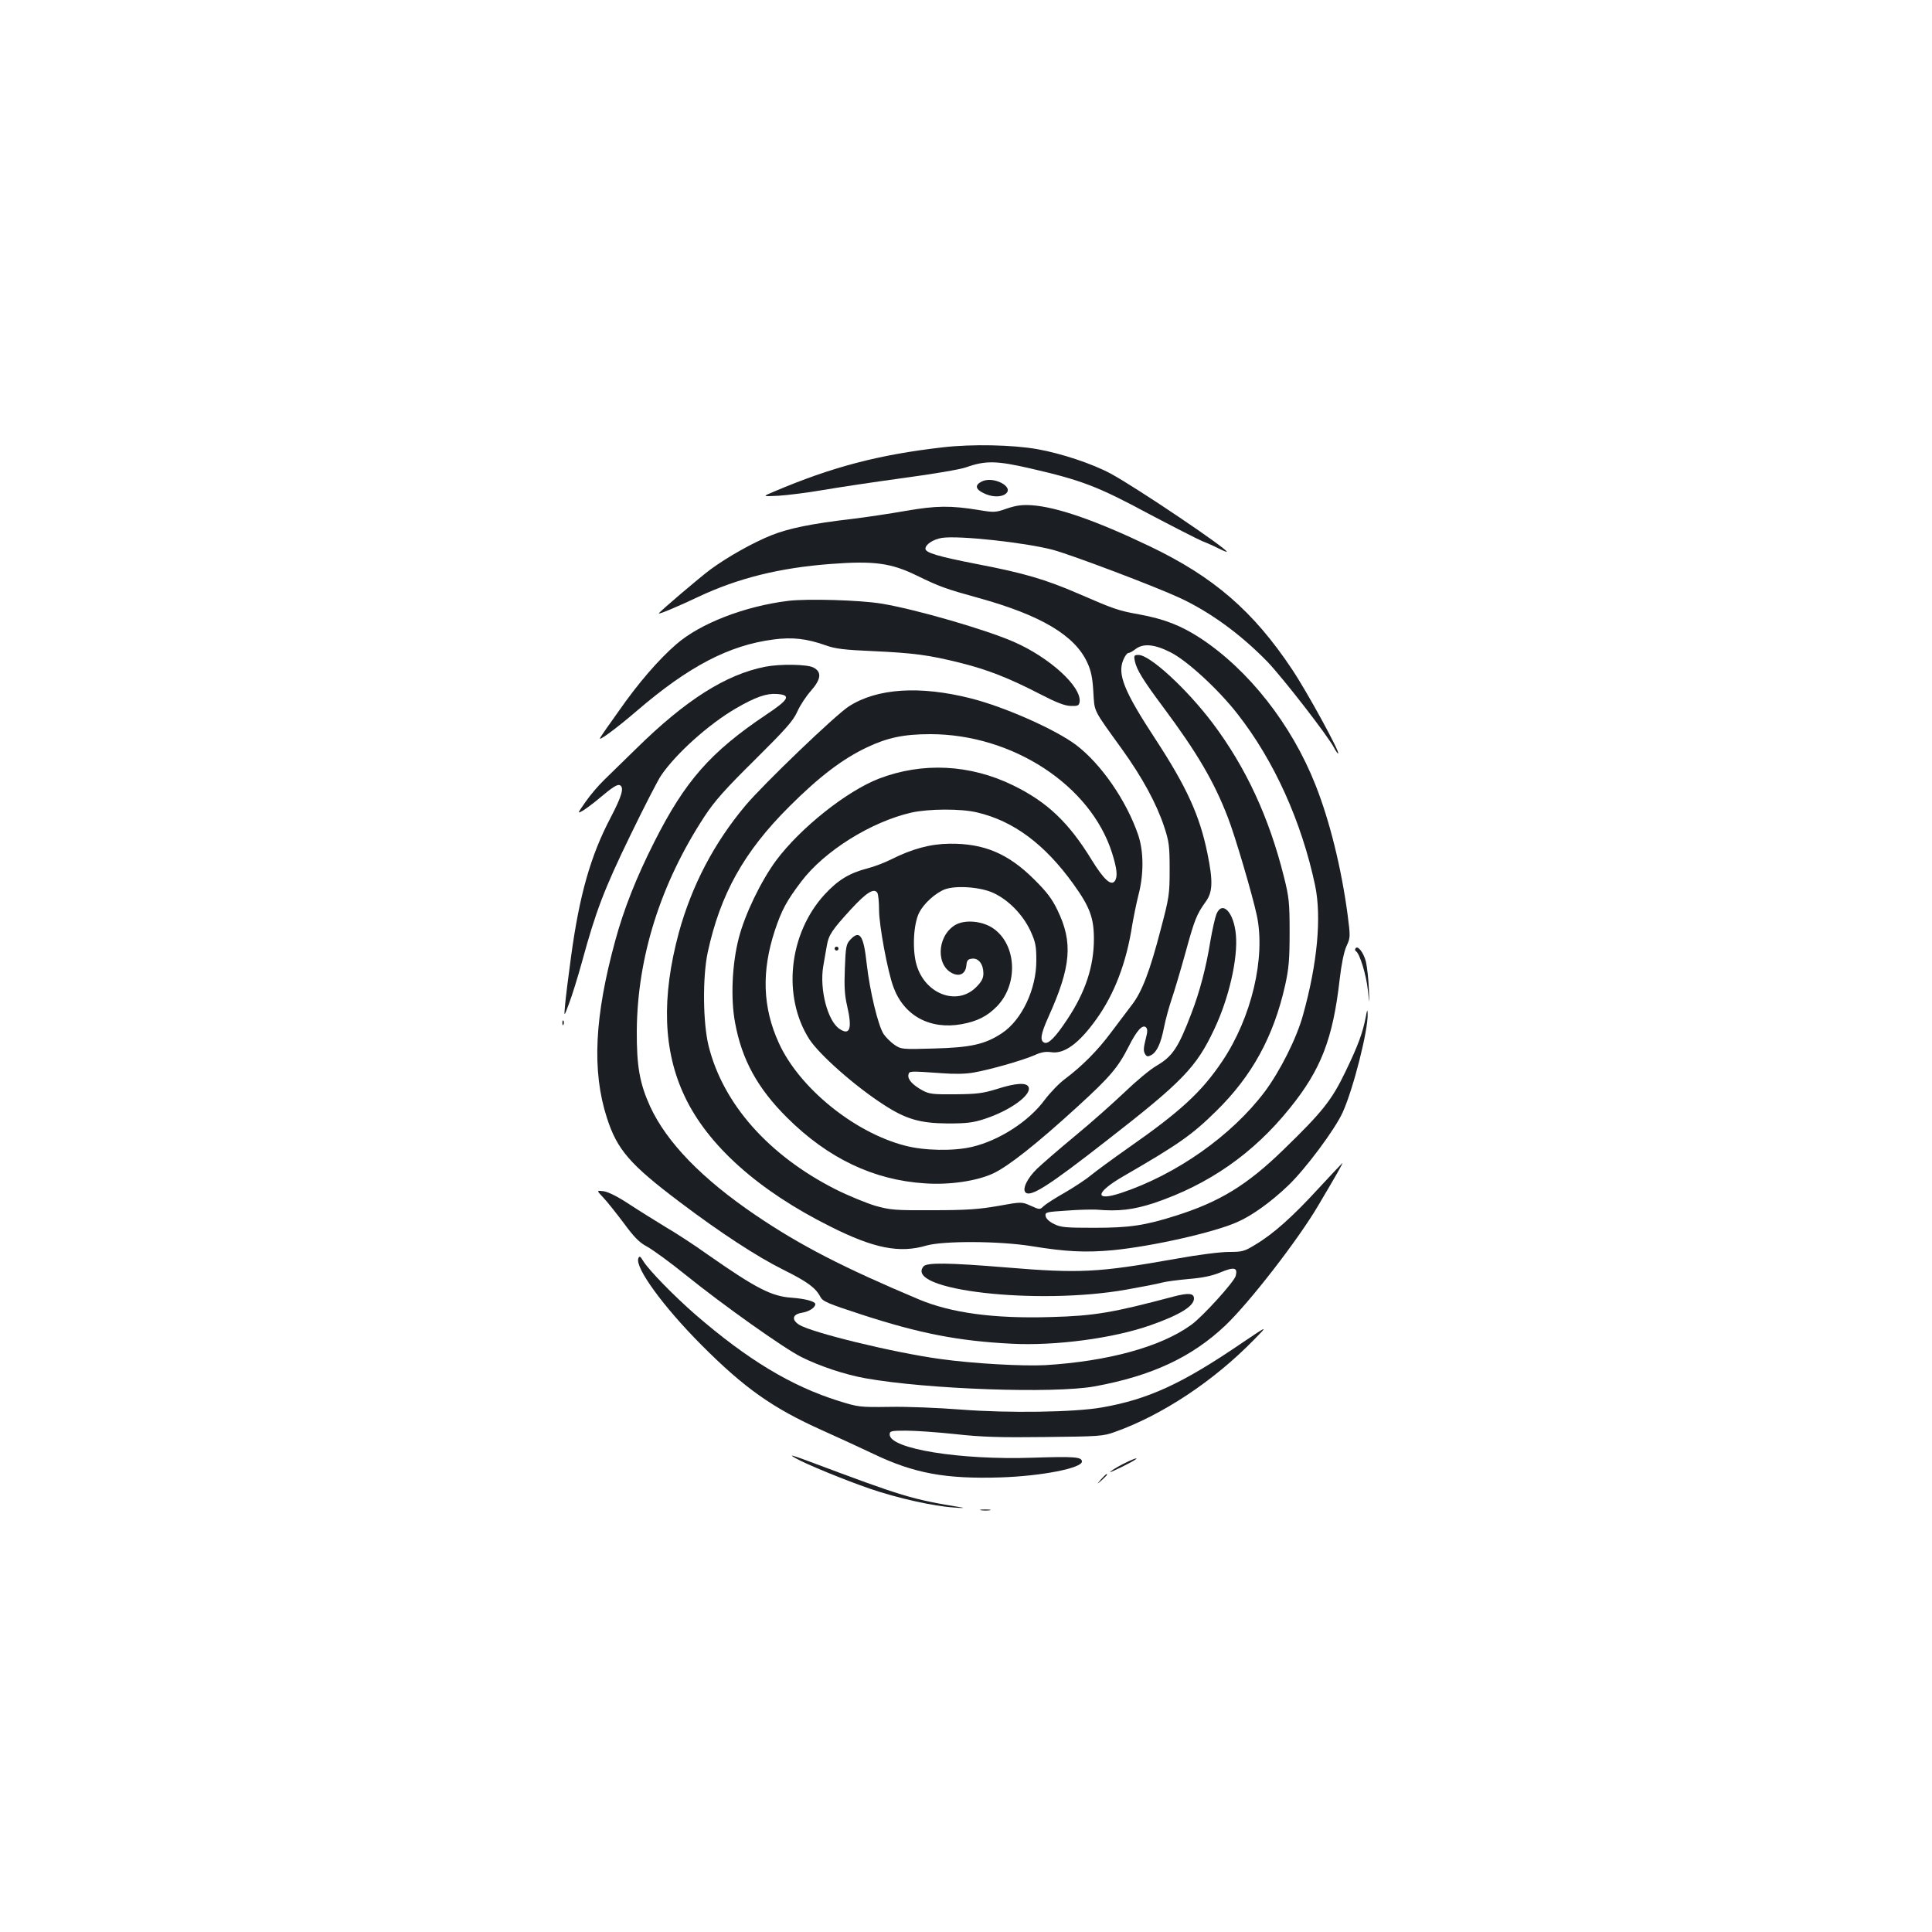 <?xml version="1.0" standalone="no"?>
<!DOCTYPE svg PUBLIC "-//W3C//DTD SVG 20010904//EN"
 "http://www.w3.org/TR/2001/REC-SVG-20010904/DTD/svg10.dtd">
<svg version="1.0" xmlns="http://www.w3.org/2000/svg"
 width="1000pt" height="1000pt" viewBox="0 0 1000 1000"
 preserveAspectRatio="xMidYMid meet">
<g transform="translate(0,1000) scale(0.1,-0.1)"
fill="#1b1f23" stroke="none">
<path d="M4883 7685 c-334 -38 -577 -102 -878 -230 -60 -25 -60 -25 25 -21 47
3 151 16 232 30 82 14 268 42 415 62 149 20 292 44 323 55 101 36 158 35 335
-6 261 -60 348 -93 606 -232 129 -68 256 -133 282 -144 26 -10 66 -28 87 -39
22 -11 40 -18 40 -16 0 17 -467 332 -600 404 -94 51 -256 105 -380 127 -130
23 -339 27 -487 10z"/>
<path d="M5080 7507 c-35 -18 -31 -39 10 -59 41 -21 89 -23 114 -5 50 36 -64
96 -124 64z"/>
<path d="M5212 7368 c-59 -21 -67 -21 -145 -8 -147 24 -221 23 -377 -4 -80
-14 -206 -33 -280 -42 -208 -24 -329 -49 -416 -84 -94 -37 -229 -113 -316
-177 -58 -43 -268 -222 -268 -228 0 -6 104 38 205 86 204 96 419 150 685 170
224 17 312 5 445 -60 119 -58 150 -69 320 -116 322 -89 499 -194 563 -335 19
-41 27 -78 31 -150 7 -108 -5 -85 150 -300 104 -145 177 -279 217 -400 25 -76
28 -99 28 -220 0 -128 -2 -144 -46 -310 -56 -216 -97 -324 -150 -392 -22 -29
-70 -93 -108 -143 -70 -94 -149 -173 -238 -240 -30 -22 -76 -70 -104 -107 -82
-112 -236 -211 -376 -244 -96 -23 -248 -20 -347 6 -264 68 -549 300 -654 532
-84 184 -90 371 -20 583 35 105 61 153 137 253 119 157 360 308 569 356 90 20
257 21 340 1 189 -44 351 -165 499 -371 85 -118 106 -175 106 -284 0 -142 -44
-275 -137 -415 -62 -94 -98 -130 -119 -122 -25 10 -19 45 20 132 118 261 129
387 47 555 -28 58 -55 94 -122 160 -133 132 -258 185 -436 183 -98 -1 -193
-26 -304 -82 -32 -16 -86 -37 -122 -46 -93 -24 -153 -61 -221 -135 -186 -203
-220 -528 -79 -749 52 -80 236 -243 385 -339 115 -75 189 -96 331 -97 100 0
132 4 193 24 130 43 242 123 226 164 -9 25 -66 22 -165 -10 -72 -22 -103 -26
-214 -27 -115 -1 -135 1 -170 20 -51 28 -78 57 -73 81 4 20 4 20 174 8 64 -5
124 -4 166 4 85 15 249 62 312 89 34 16 59 20 86 16 68 -11 144 44 235 171 93
130 155 291 185 485 7 41 21 111 32 155 29 109 28 229 -1 314 -61 178 -192
367 -321 465 -108 81 -370 197 -544 241 -264 67 -486 53 -632 -41 -68 -43
-445 -405 -536 -514 -162 -193 -277 -413 -344 -656 -91 -336 -82 -613 30 -849
120 -254 382 -488 753 -673 226 -114 359 -140 498 -99 88 25 377 24 544 -3
178 -29 279 -34 421 -21 204 20 525 92 645 146 75 33 172 102 263 189 88 84
242 290 282 379 55 122 132 425 129 510 -1 25 -3 22 -10 -18 -16 -81 -38 -143
-104 -280 -72 -150 -120 -210 -321 -405 -189 -184 -331 -271 -560 -343 -158
-50 -237 -62 -419 -62 -150 0 -175 2 -210 20 -25 12 -41 28 -43 41 -3 20 3 21
110 28 62 5 131 6 153 5 115 -10 190 -1 298 34 284 96 514 256 703 491 161
199 223 358 258 666 9 78 22 143 35 172 21 45 21 49 6 165 -32 239 -92 483
-166 670 -123 312 -346 596 -596 760 -100 65 -186 99 -317 123 -107 19 -132
28 -316 108 -169 73 -281 106 -521 152 -205 40 -269 59 -269 80 0 22 41 49 86
56 89 13 430 -24 574 -62 97 -26 528 -189 655 -248 160 -74 319 -191 456 -332
80 -84 314 -385 345 -446 8 -15 17 -28 20 -28 14 0 -161 320 -238 435 -201
302 -406 479 -736 637 -280 134 -481 204 -613 213 -48 3 -79 -1 -127 -17z
m846 -744 c85 -42 249 -193 347 -319 190 -242 332 -558 402 -888 34 -164 12
-404 -63 -672 -33 -120 -119 -290 -198 -396 -172 -228 -458 -429 -744 -524
-140 -46 -133 3 13 87 287 166 355 214 479 336 186 182 298 386 358 653 19 87
23 132 23 274 0 153 -3 181 -29 285 -77 309 -197 568 -370 798 -134 177 -324
352 -383 352 -23 0 -25 -3 -19 -32 9 -44 42 -98 148 -240 175 -235 262 -384
333 -568 38 -97 128 -404 150 -507 47 -218 -27 -530 -178 -755 -108 -161 -217
-261 -492 -453 -77 -54 -161 -116 -187 -137 -26 -22 -87 -62 -135 -90 -48 -27
-98 -59 -110 -70 -21 -20 -21 -20 -68 1 -47 21 -47 21 -169 -1 -98 -17 -162
-22 -336 -22 -199 -1 -221 1 -300 23 -46 14 -139 52 -205 85 -347 176 -582
442 -657 741 -30 120 -32 357 -5 485 65 301 187 521 422 755 154 154 276 247
403 307 106 50 190 68 327 68 425 0 830 -264 941 -615 25 -80 30 -121 15 -144
-19 -29 -57 5 -121 109 -119 194 -230 299 -406 385 -223 109 -469 121 -694 35
-168 -65 -407 -255 -533 -424 -78 -106 -161 -277 -193 -401 -35 -135 -43 -314
-19 -440 35 -190 116 -338 269 -490 211 -210 447 -323 713 -340 128 -9 270 12
355 52 78 37 224 152 434 344 172 157 211 204 267 314 40 80 71 115 89 97 8
-8 8 -23 -1 -56 -13 -53 -14 -67 -2 -85 7 -10 13 -11 30 -2 29 16 50 61 66
144 8 40 26 106 40 147 14 41 46 149 71 239 47 172 58 199 105 264 36 50 38
105 9 248 -40 198 -108 346 -270 594 -162 247 -197 335 -166 409 8 20 20 36
26 36 7 0 23 9 37 20 40 31 98 26 181 -16z m-916 -1246 c78 -36 152 -112 191
-195 27 -59 31 -79 31 -153 1 -149 -75 -309 -177 -377 -87 -58 -161 -75 -352
-80 -166 -5 -171 -4 -205 19 -19 13 -44 38 -56 55 -29 44 -72 223 -88 365 -16
147 -36 177 -85 124 -21 -22 -24 -37 -28 -148 -4 -93 -1 -140 11 -191 28 -120
16 -159 -38 -123 -62 40 -105 205 -85 324 6 37 15 86 19 109 9 53 26 79 124
186 81 88 120 112 137 86 5 -8 9 -48 9 -90 0 -77 44 -316 74 -397 54 -149 189
-223 354 -193 81 15 132 41 182 92 112 115 102 319 -18 403 -57 40 -150 48
-200 17 -95 -60 -98 -216 -5 -252 35 -13 61 4 65 44 2 26 8 33 30 35 33 4 58
-29 58 -76 0 -26 -9 -43 -38 -72 -98 -98 -264 -36 -308 116 -23 79 -16 213 14
271 25 48 84 101 133 120 58 21 185 12 251 -19z"/>
<path d="M6296 5268 c-7 -18 -21 -80 -31 -138 -22 -137 -55 -263 -99 -377 -67
-176 -97 -221 -181 -270 -33 -19 -107 -81 -165 -137 -58 -55 -172 -157 -255
-225 -82 -68 -171 -145 -197 -170 -50 -48 -78 -105 -60 -123 26 -26 120 34
417 266 395 307 467 381 560 579 76 160 123 366 112 488 -10 117 -71 181 -101
107z"/>
<path d="M4320 5090 c0 -5 5 -10 10 -10 6 0 10 5 10 10 0 6 -4 10 -10 10 -5 0
-10 -4 -10 -10z"/>
<path d="M4080 6890 c-227 -28 -456 -117 -580 -225 -92 -80 -196 -200 -297
-345 -49 -68 -92 -130 -96 -138 -17 -26 79 44 192 141 266 228 474 337 704
367 98 13 172 5 273 -31 47 -17 97 -23 239 -29 215 -10 291 -20 452 -60 145
-36 254 -79 415 -162 87 -45 129 -61 160 -62 37 -1 43 2 46 21 11 78 -155 230
-341 311 -144 63 -512 170 -687 198 -108 18 -382 26 -480 14z"/>
<path d="M3961 6549 c-204 -40 -412 -172 -668 -424 -62 -60 -136 -133 -165
-161 -29 -28 -73 -79 -97 -114 -44 -63 -44 -63 -11 -44 17 11 55 39 83 63 69
58 94 74 107 66 21 -13 8 -57 -50 -168 -103 -196 -161 -400 -204 -717 -14
-102 -28 -214 -31 -250 -6 -65 -6 -65 20 5 15 39 45 135 67 215 72 264 115
377 250 655 72 149 144 288 159 310 77 114 249 268 389 349 100 58 157 78 211
74 75 -5 64 -28 -55 -107 -289 -194 -420 -343 -580 -660 -92 -182 -157 -346
-201 -508 -108 -394 -122 -676 -44 -918 53 -166 120 -243 379 -438 209 -158
398 -281 532 -348 127 -63 169 -94 194 -141 12 -24 38 -35 213 -92 301 -98
501 -137 776 -151 228 -12 529 28 721 96 150 53 224 98 224 138 0 28 -29 30
-106 10 -312 -83 -409 -100 -634 -106 -294 -9 -516 21 -683 91 -392 165 -614
279 -847 437 -278 189 -459 376 -545 562 -54 119 -70 208 -69 392 3 381 123
762 351 1110 52 79 106 140 260 292 160 159 198 201 220 250 14 32 46 80 70
107 53 60 58 98 13 121 -32 17 -173 19 -249 4z"/>
<path d="M7016 5091 c-4 -5 -2 -12 3 -15 19 -12 53 -123 61 -201 9 -80 9 -80
5 10 -2 50 -9 111 -15 137 -12 48 -43 87 -54 69z"/>
<path d="M2911 4704 c0 -11 3 -14 6 -6 3 7 2 16 -1 19 -3 4 -6 -2 -5 -13z"/>
<path d="M6825 3849 c-133 -145 -233 -235 -327 -291 -57 -35 -67 -38 -138 -38
-44 0 -161 -15 -271 -35 -406 -72 -499 -77 -884 -45 -293 24 -408 26 -425 5
-102 -123 590 -202 1050 -120 80 14 162 30 183 36 22 6 85 14 140 19 72 6 121
16 166 35 70 29 88 24 77 -19 -8 -31 -173 -213 -231 -254 -158 -114 -430 -188
-755 -208 -116 -6 -373 8 -544 32 -241 33 -668 137 -731 178 -39 26 -33 53 15
61 38 6 70 27 70 45 0 14 -53 28 -122 33 -104 7 -184 48 -433 222 -71 51 -170
115 -220 144 -49 30 -133 82 -185 116 -60 40 -110 65 -134 69 -39 5 -39 5 -4
-32 19 -20 67 -80 106 -132 55 -75 81 -101 122 -123 29 -16 119 -81 199 -146
196 -158 509 -380 599 -425 94 -47 225 -91 332 -110 319 -57 973 -80 1185 -42
296 54 504 151 678 316 124 118 376 443 480 620 93 157 129 220 125 220 -2 -1
-57 -60 -123 -131z"/>
<path d="M3304 3487 c-18 -48 129 -250 326 -448 223 -224 369 -327 625 -442
72 -32 191 -87 265 -122 211 -101 373 -131 660 -122 212 7 420 48 420 82 0 24
-38 27 -253 20 -379 -13 -742 46 -742 120 0 18 7 20 85 20 47 0 162 -8 255
-18 135 -15 231 -18 465 -15 279 3 299 4 360 26 247 88 512 264 720 477 75 76
75 76 -60 -15 -312 -213 -487 -293 -727 -335 -143 -25 -483 -30 -728 -11 -115
9 -282 16 -370 14 -157 -2 -162 -1 -265 31 -245 77 -469 212 -741 447 -109 95
-240 229 -269 276 -16 26 -20 29 -26 15z"/>
<path d="M4115 2454 c55 -32 258 -115 389 -160 140 -48 331 -91 436 -97 36 -3
54 -3 40 0 -262 43 -302 55 -790 238 -92 34 -109 39 -75 19z"/>
<path d="M5808 2420 c-31 -16 -59 -34 -62 -39 -5 -7 118 53 133 66 15 12 -23
-2 -71 -27z"/>
<path d="M5699 2343 c-24 -28 -24 -28 4 -4 15 14 27 26 27 28 0 8 -8 1 -31
-24z"/>
<path d="M5078 2183 c12 -2 32 -2 45 0 12 2 2 4 -23 4 -25 0 -35 -2 -22 -4z"/>
</g>
</svg>
